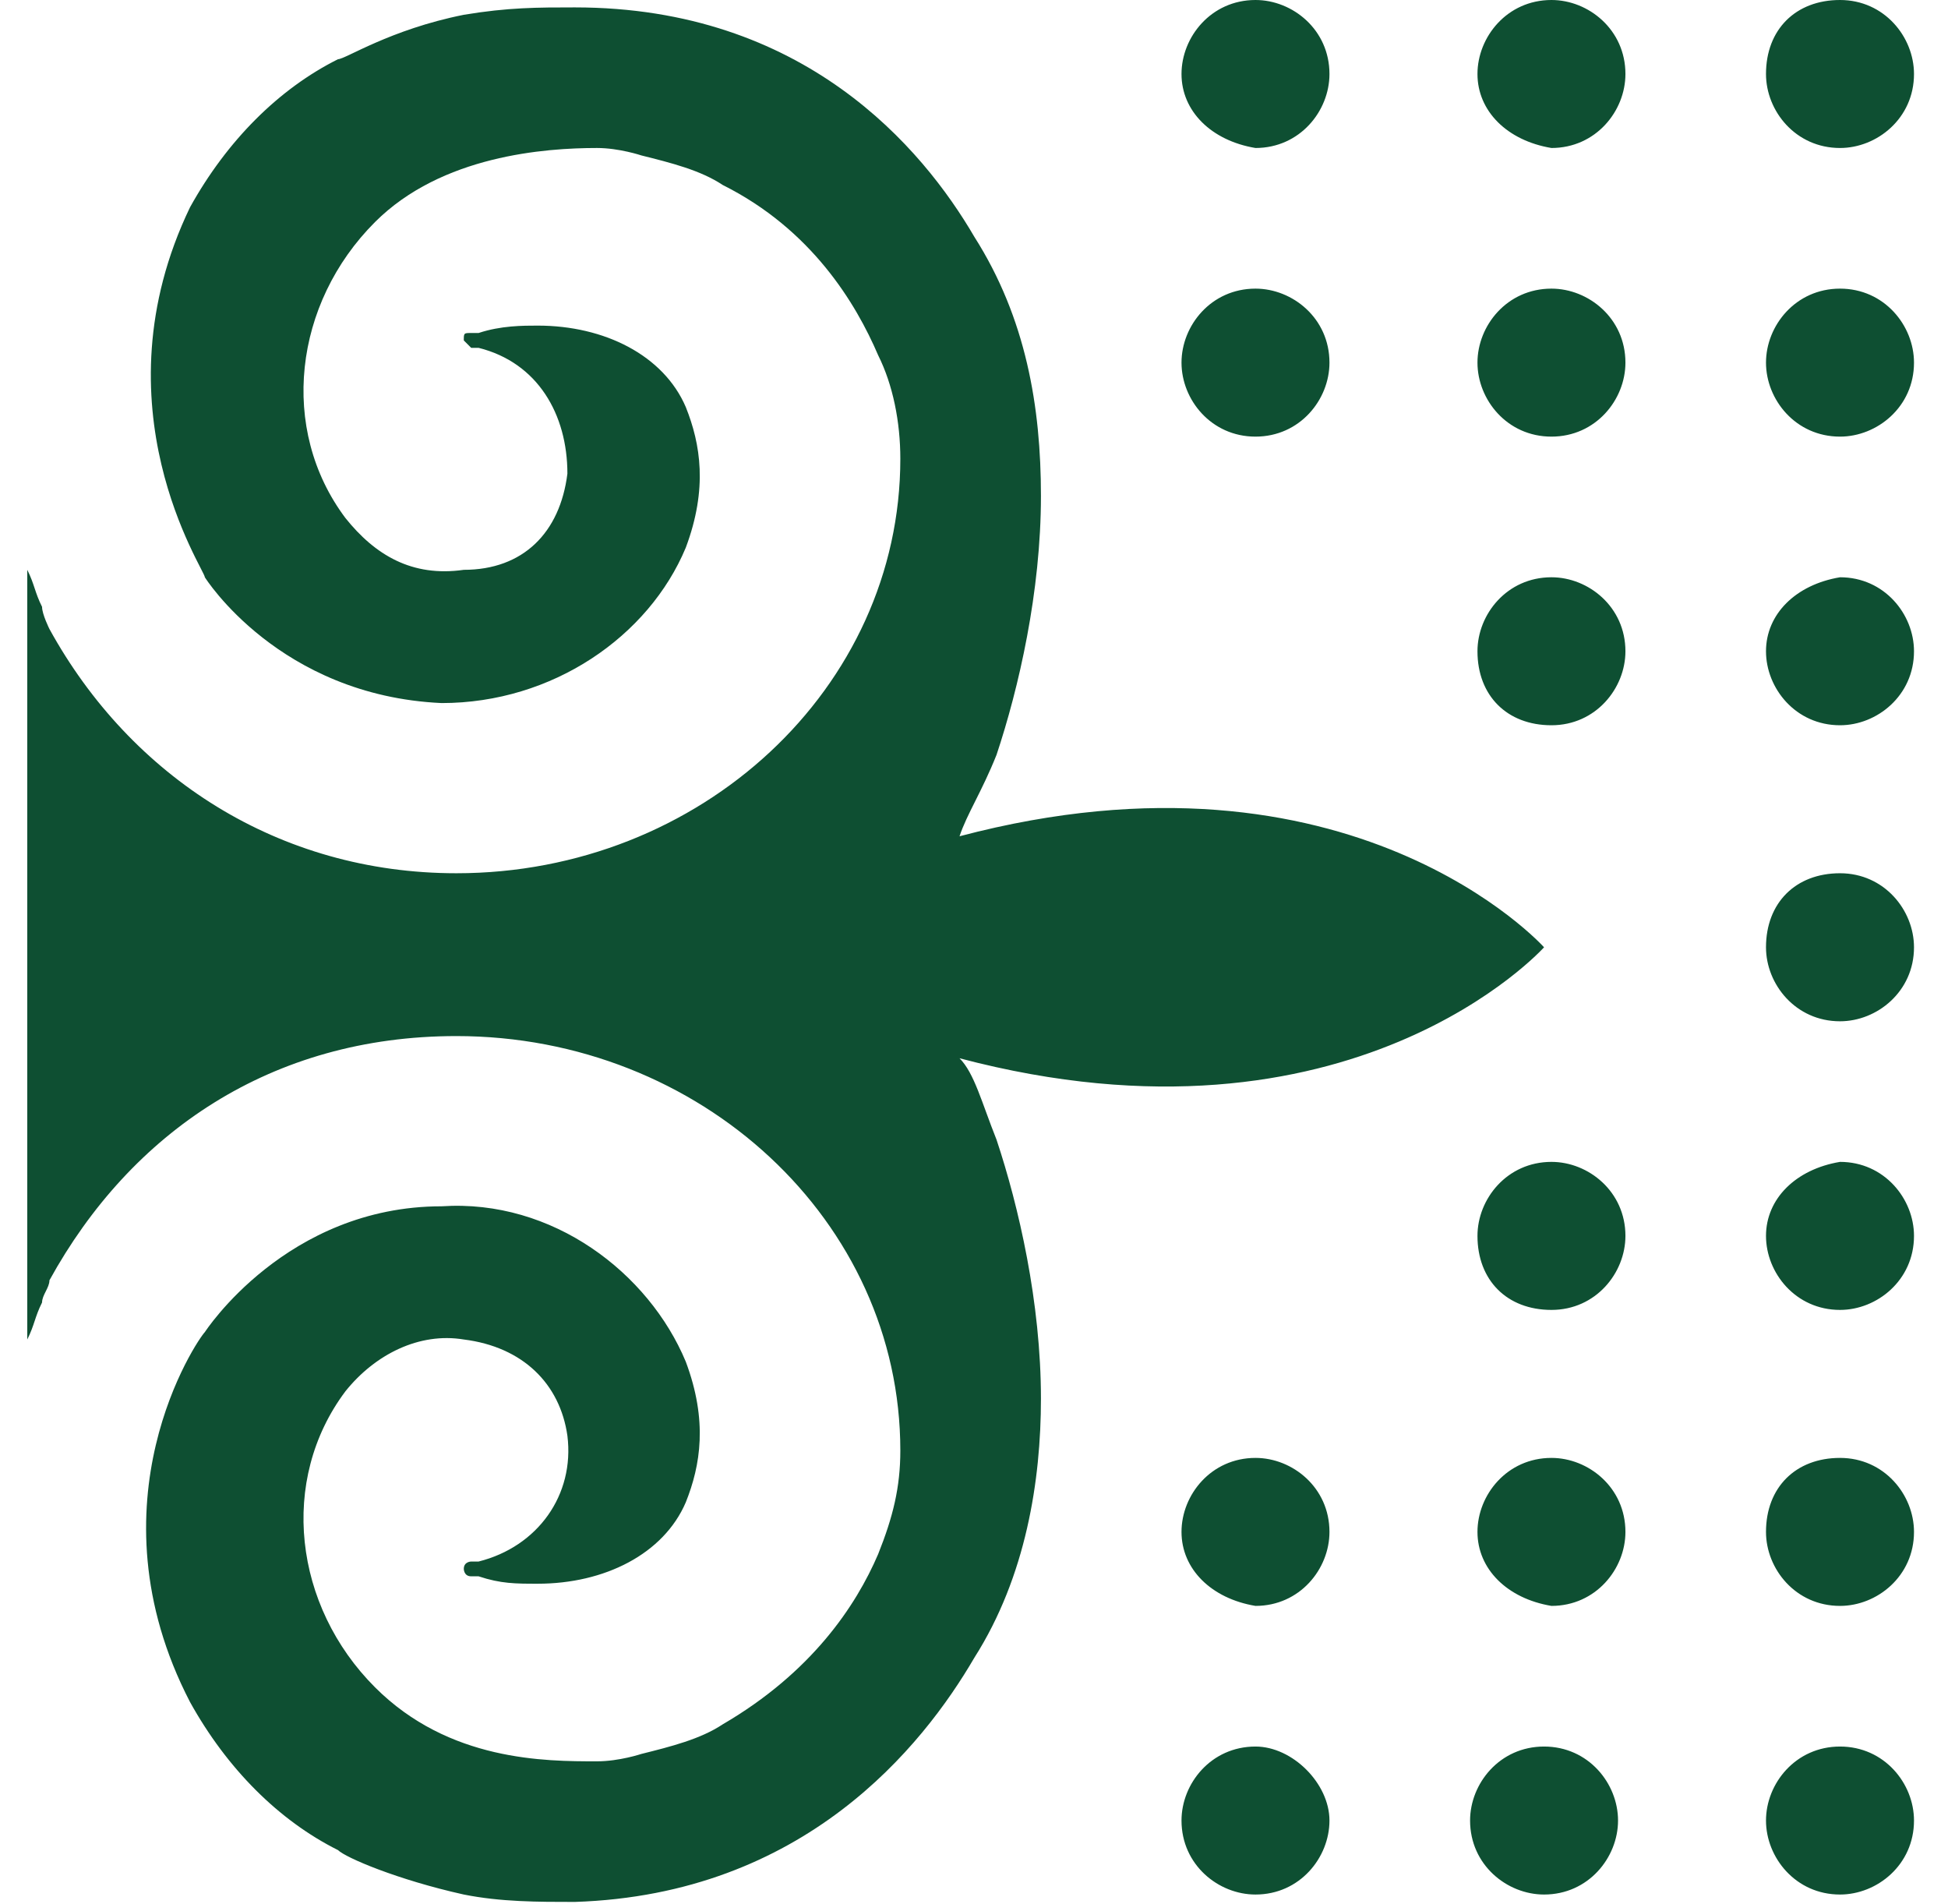 <svg width="44" height="43" viewBox="0 0 44 43" fill="none" xmlns="http://www.w3.org/2000/svg">
<path fill-rule="evenodd" clip-rule="evenodd" d="M39.889 1.671C39.889 2.507 40.558 3.342 41.561 3.342C42.396 3.342 43.232 2.674 43.232 1.671C43.232 0.836 42.563 7.9716e-09 41.561 1.9929e-08C40.558 3.18864e-08 39.889 0.668 39.889 1.671ZM22.008 37.435C23.177 35.597 23.512 33.424 23.512 31.586C23.512 29.413 23.01 27.241 22.509 25.737C22.175 24.901 22.008 24.233 21.673 23.898C30.531 26.238 34.876 21.392 34.876 21.392C34.876 21.392 30.531 16.545 21.673 18.885C21.84 18.383 22.175 17.882 22.509 17.046C23.01 15.542 23.512 13.37 23.512 11.197C23.512 9.192 23.177 7.186 22.008 5.348C20.838 3.342 18.164 0.167 12.983 0.167C12.147 0.167 11.479 0.167 10.476 0.334C8.805 0.668 7.802 1.337 7.635 1.337C6.298 2.005 5.128 3.175 4.293 4.679C2.12 9.192 4.627 12.868 4.627 13.036C4.627 13.036 6.298 15.709 9.975 15.877C12.482 15.877 14.654 14.372 15.49 12.367C15.991 11.03 15.824 10.027 15.49 9.192C14.988 8.022 13.651 7.353 12.147 7.353C11.813 7.353 11.312 7.353 10.81 7.52L10.643 7.52C10.476 7.52 10.476 7.52 10.476 7.688C10.476 7.688 10.476 7.688 10.643 7.855L10.81 7.855C12.147 8.189 12.816 9.359 12.816 10.696C12.649 12.033 11.813 12.868 10.476 12.868C9.306 13.036 8.471 12.534 7.802 11.698C6.298 9.693 6.632 6.852 8.471 5.014C9.975 3.51 12.314 3.342 13.484 3.342C13.986 3.342 14.487 3.51 14.487 3.51C15.155 3.677 15.824 3.844 16.325 4.178C18.331 5.181 19.334 6.852 19.835 8.022C20.169 8.69 20.336 9.526 20.336 10.361C20.336 15.542 15.824 19.72 10.309 19.72C6.298 19.72 2.956 17.548 1.117 14.205C1.117 14.205 0.95 13.871 0.95 13.704C0.783 13.37 0.783 13.203 0.616 12.868L0.616 21.559L0.616 30.249C0.783 29.915 0.783 29.748 0.95 29.413C0.95 29.246 1.117 29.079 1.117 28.912C2.956 25.57 6.131 23.397 10.309 23.397C15.824 23.397 20.336 27.575 20.336 32.756C20.336 33.591 20.169 34.26 19.835 35.096C19.334 36.265 18.331 37.769 16.325 38.939C15.824 39.273 15.155 39.441 14.487 39.608C14.487 39.608 13.986 39.775 13.484 39.775C12.314 39.775 10.142 39.775 8.471 38.104C6.632 36.265 6.298 33.424 7.802 31.419C8.471 30.583 9.473 30.082 10.476 30.249C11.813 30.416 12.649 31.252 12.816 32.422C12.983 33.758 12.147 34.928 10.81 35.263L10.643 35.263C10.643 35.263 10.476 35.263 10.476 35.43C10.476 35.43 10.476 35.597 10.643 35.597L10.81 35.597C11.312 35.764 11.646 35.764 12.147 35.764C13.651 35.764 14.988 35.096 15.49 33.926C15.824 33.09 15.991 32.087 15.49 30.75C14.654 28.745 12.482 27.074 9.975 27.241C6.465 27.241 4.627 30.082 4.627 30.082C4.46 30.249 1.953 33.926 4.293 38.438C5.128 39.942 6.298 41.112 7.635 41.78C7.802 41.947 8.972 42.449 10.476 42.783C11.312 42.95 12.147 42.95 12.983 42.95C18.164 42.783 20.838 39.441 22.008 37.435ZM33.372 14.707C33.372 13.871 34.04 13.036 35.043 13.036C35.879 13.036 36.714 13.704 36.714 14.707C36.714 15.542 36.046 16.378 35.043 16.378C34.04 16.378 33.372 15.709 33.372 14.707ZM39.889 14.707C39.889 15.542 40.558 16.378 41.561 16.378C42.396 16.378 43.232 15.709 43.232 14.707C43.232 13.871 42.563 13.036 41.561 13.036C40.558 13.203 39.889 13.871 39.889 14.707ZM39.889 21.392C39.889 22.227 40.558 23.063 41.561 23.063C42.396 23.063 43.232 22.394 43.232 21.392C43.232 20.556 42.563 19.72 41.561 19.72C40.558 19.72 39.889 20.389 39.889 21.392ZM26.687 34.594C26.687 33.758 27.355 32.923 28.358 32.923C29.194 32.923 30.029 33.591 30.029 34.594C30.029 35.43 29.361 36.265 28.358 36.265C27.355 36.098 26.687 35.43 26.687 34.594ZM33.372 34.594C33.372 33.758 34.04 32.923 35.043 32.923C35.879 32.923 36.714 33.591 36.714 34.594C36.714 35.43 36.046 36.265 35.043 36.265C34.04 36.098 33.372 35.43 33.372 34.594ZM39.889 34.594C39.889 35.43 40.558 36.265 41.561 36.265C42.396 36.265 43.232 35.597 43.232 34.594C43.232 33.758 42.563 32.923 41.561 32.923C40.558 32.923 39.889 33.591 39.889 34.594ZM33.372 27.909C33.372 27.074 34.04 26.238 35.043 26.238C35.879 26.238 36.714 26.907 36.714 27.909C36.714 28.745 36.046 29.581 35.043 29.581C34.04 29.581 33.372 28.912 33.372 27.909ZM39.889 27.909C39.889 28.745 40.558 29.581 41.561 29.581C42.396 29.581 43.232 28.912 43.232 27.909C43.232 27.074 42.563 26.238 41.561 26.238C40.558 26.405 39.889 27.074 39.889 27.909ZM30.029 41.112C30.029 41.947 29.361 42.783 28.358 42.783C27.523 42.783 26.687 42.115 26.687 41.112C26.687 40.276 27.355 39.441 28.358 39.441C29.194 39.441 30.029 40.276 30.029 41.112ZM36.547 41.112C36.547 41.947 35.879 42.783 34.876 42.783C34.04 42.783 33.205 42.115 33.205 41.112C33.205 40.276 33.873 39.441 34.876 39.441C35.879 39.441 36.547 40.276 36.547 41.112ZM39.889 41.112C39.889 41.947 40.558 42.783 41.561 42.783C42.396 42.783 43.232 42.115 43.232 41.112C43.232 40.276 42.563 39.441 41.561 39.441C40.558 39.441 39.889 40.276 39.889 41.112ZM26.687 8.189C26.687 7.353 27.355 6.518 28.358 6.518C29.194 6.518 30.029 7.186 30.029 8.189C30.029 9.025 29.361 9.86 28.358 9.86C27.355 9.86 26.687 9.025 26.687 8.189ZM33.372 8.189C33.372 7.353 34.04 6.518 35.043 6.518C35.879 6.518 36.714 7.186 36.714 8.189C36.714 9.025 36.046 9.86 35.043 9.86C34.04 9.86 33.372 9.025 33.372 8.189ZM39.889 8.189C39.889 9.025 40.558 9.86 41.561 9.86C42.396 9.86 43.232 9.192 43.232 8.189C43.232 7.353 42.563 6.518 41.561 6.518C40.558 6.518 39.889 7.353 39.889 8.189ZM26.687 1.671C26.687 0.836 27.355 1.89325e-07 28.358 1.77368e-07C29.194 1.67404e-07 30.029 0.668 30.029 1.671C30.029 2.507 29.361 3.342 28.358 3.342C27.355 3.175 26.687 2.507 26.687 1.671ZM33.372 1.671C33.372 0.836 34.04 1.09609e-07 35.043 9.7652e-08C35.879 8.76875e-08 36.714 0.668 36.714 1.671C36.714 2.507 36.046 3.342 35.043 3.342C34.04 3.175 33.372 2.507 33.372 1.671Z" fill="#0E4F32"/>
</svg>
